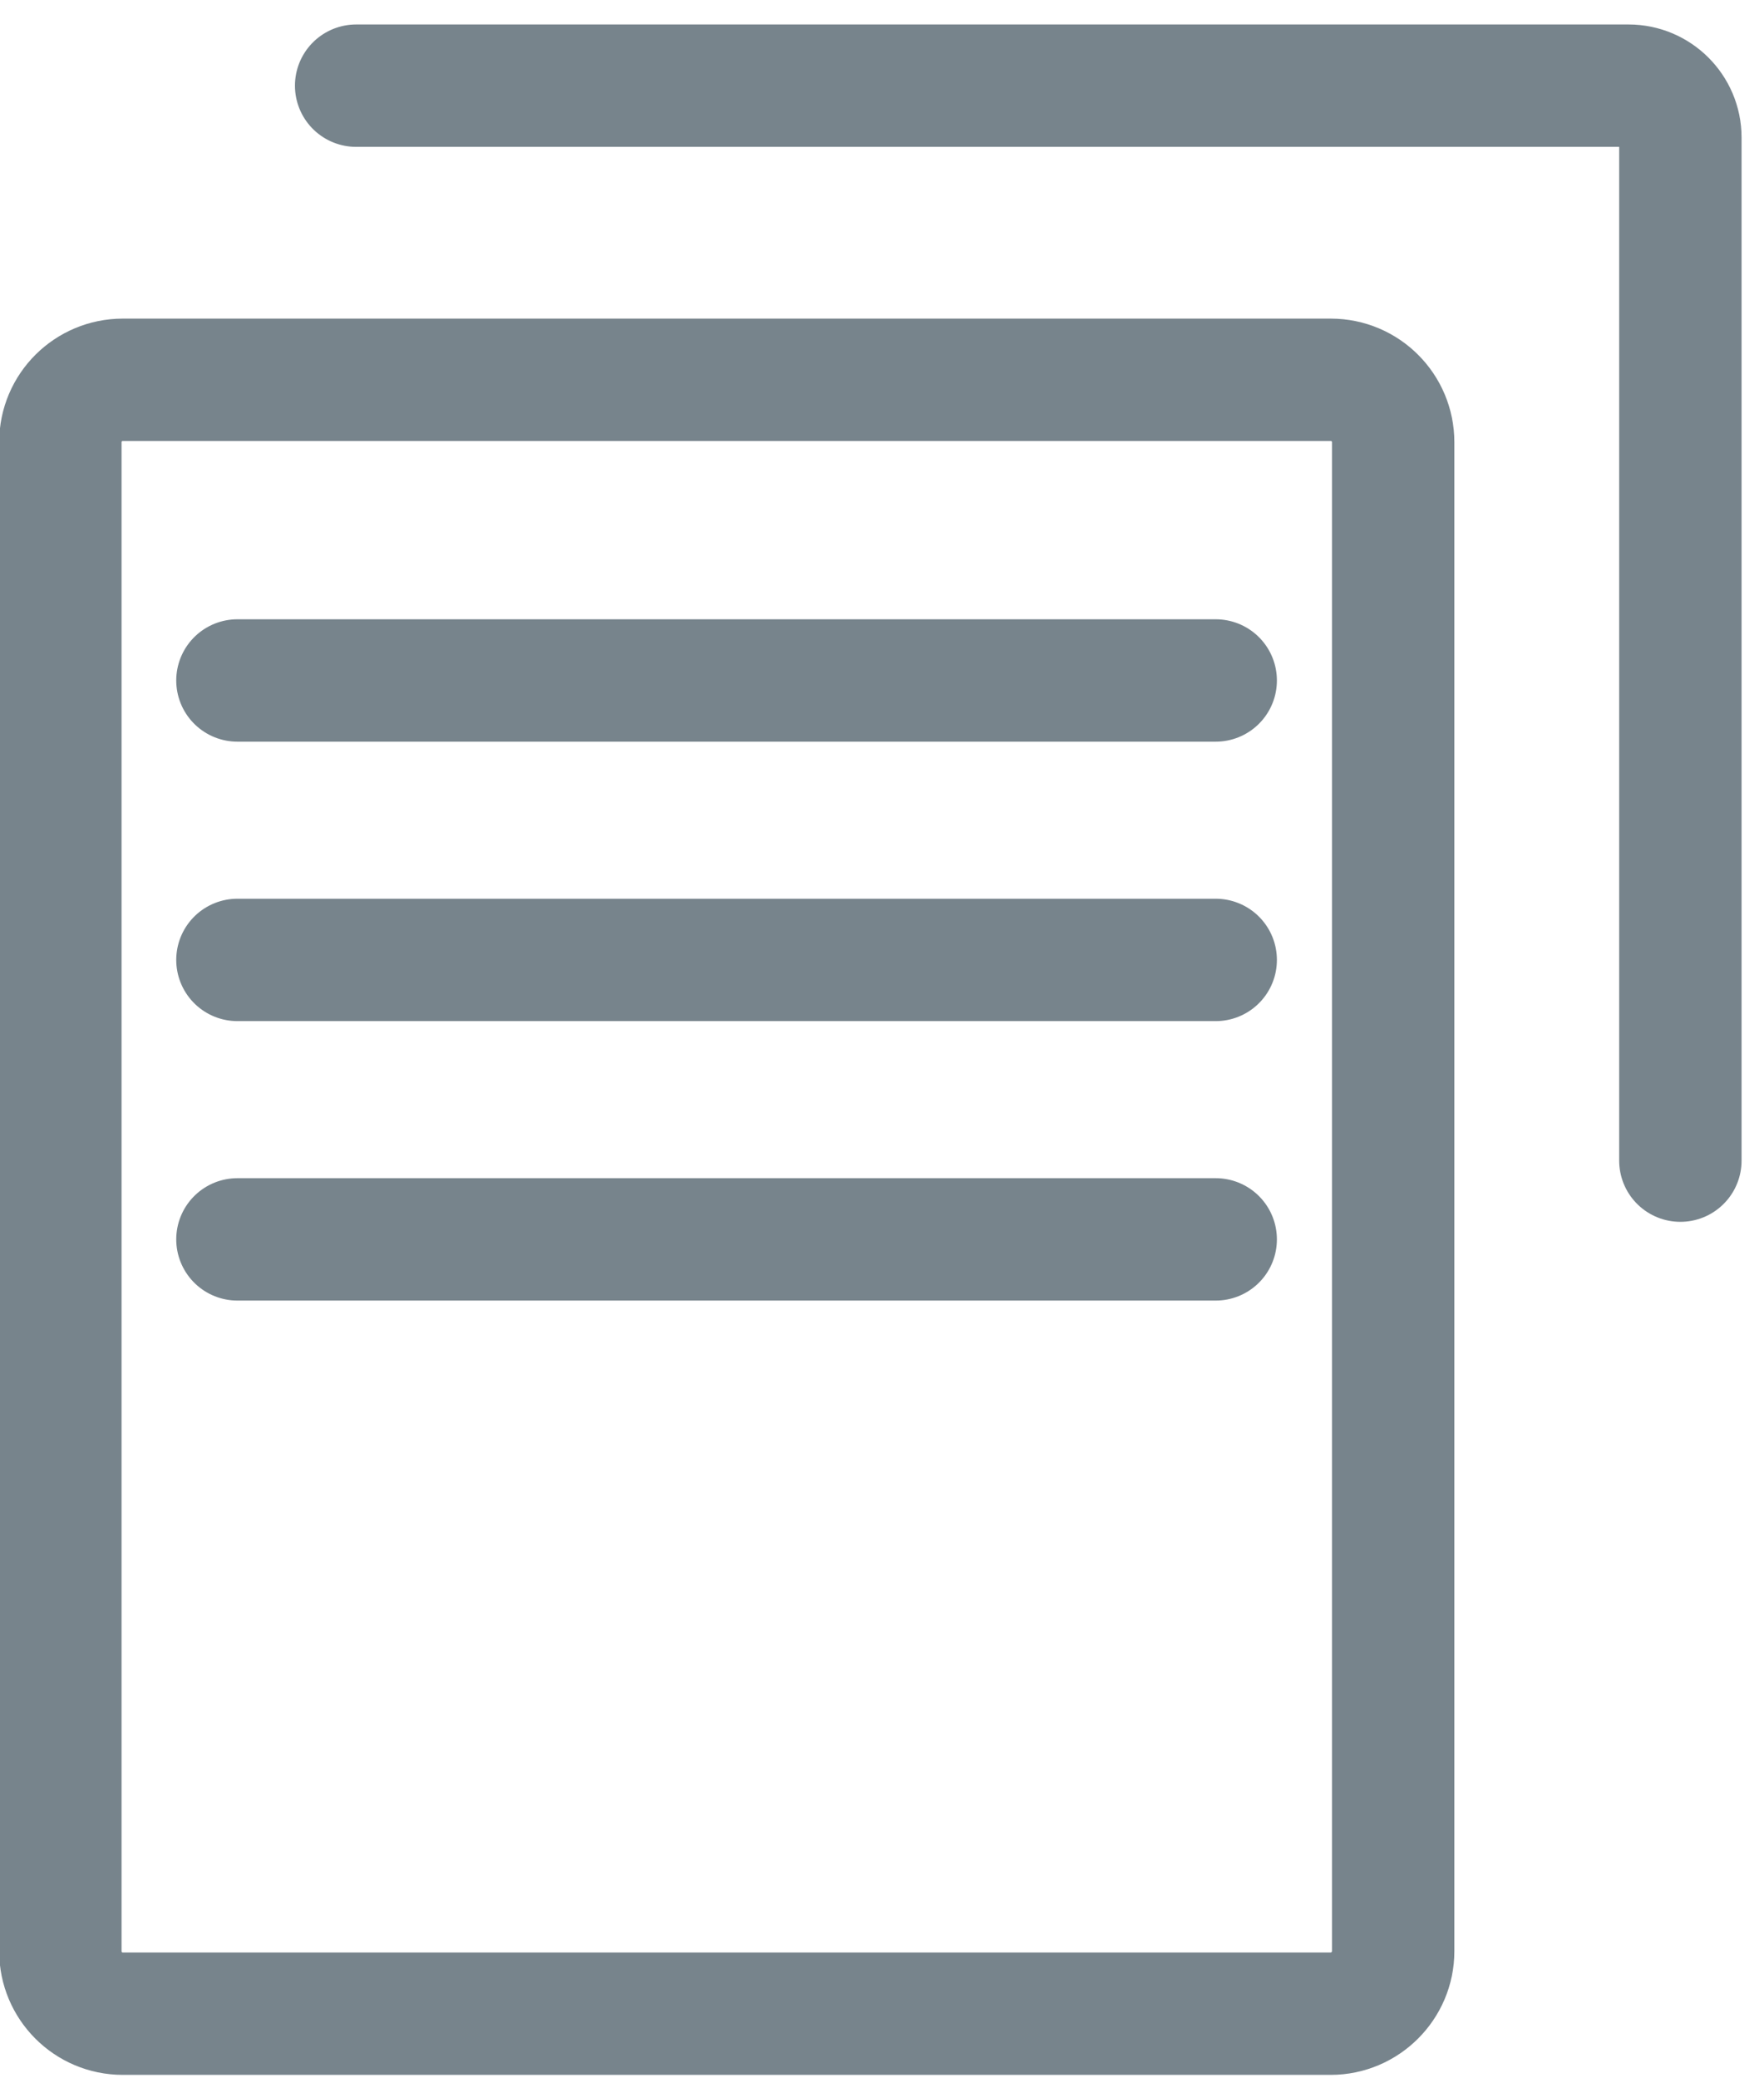 <?xml version="1.0" encoding="utf-8"?>
<!-- Generator: Adobe Illustrator 26.5.0, SVG Export Plug-In . SVG Version: 6.00 Build 0)  -->
<svg version="1.1" id="Calque_1" xmlns="http://www.w3.org/2000/svg" xmlns:xlink="http://www.w3.org/1999/xlink" x="0px" y="0px"
	 viewBox="0 0 43.24 50.94" style="enable-background:new 0 0 43.24 50.94;" xml:space="preserve">
<style type="text/css">
	.st0{fill:none;stroke:#77848C;stroke-width:3;stroke-miterlimit:10;}
	.st1{fill:none;stroke:#77848C;stroke-width:3;stroke-linecap:round;stroke-miterlimit:10;}
</style>
<path class="st0" d="M32.62,49.36H3.01c-0.85,0-1.53-0.69-1.53-1.53V10.84c0-0.85,0.69-1.53,1.53-1.53h29.61
	c0.85,0,1.53,0.69,1.53,1.53v36.99C34.15,48.67,33.46,49.36,32.62,49.36z"/>
<line class="st1" x1="5.82" y1="16.68" x2="29.8" y2="16.68"/>
<line class="st1" x1="5.82" y1="23.53" x2="29.8" y2="23.53"/>
<line class="st1" x1="5.82" y1="30.38" x2="29.8" y2="30.38"/>
<path class="st1" d="M8.73,2.1h31.19c0.7,0,1.27,0.57,1.27,1.27v25.08"/>
</svg>
